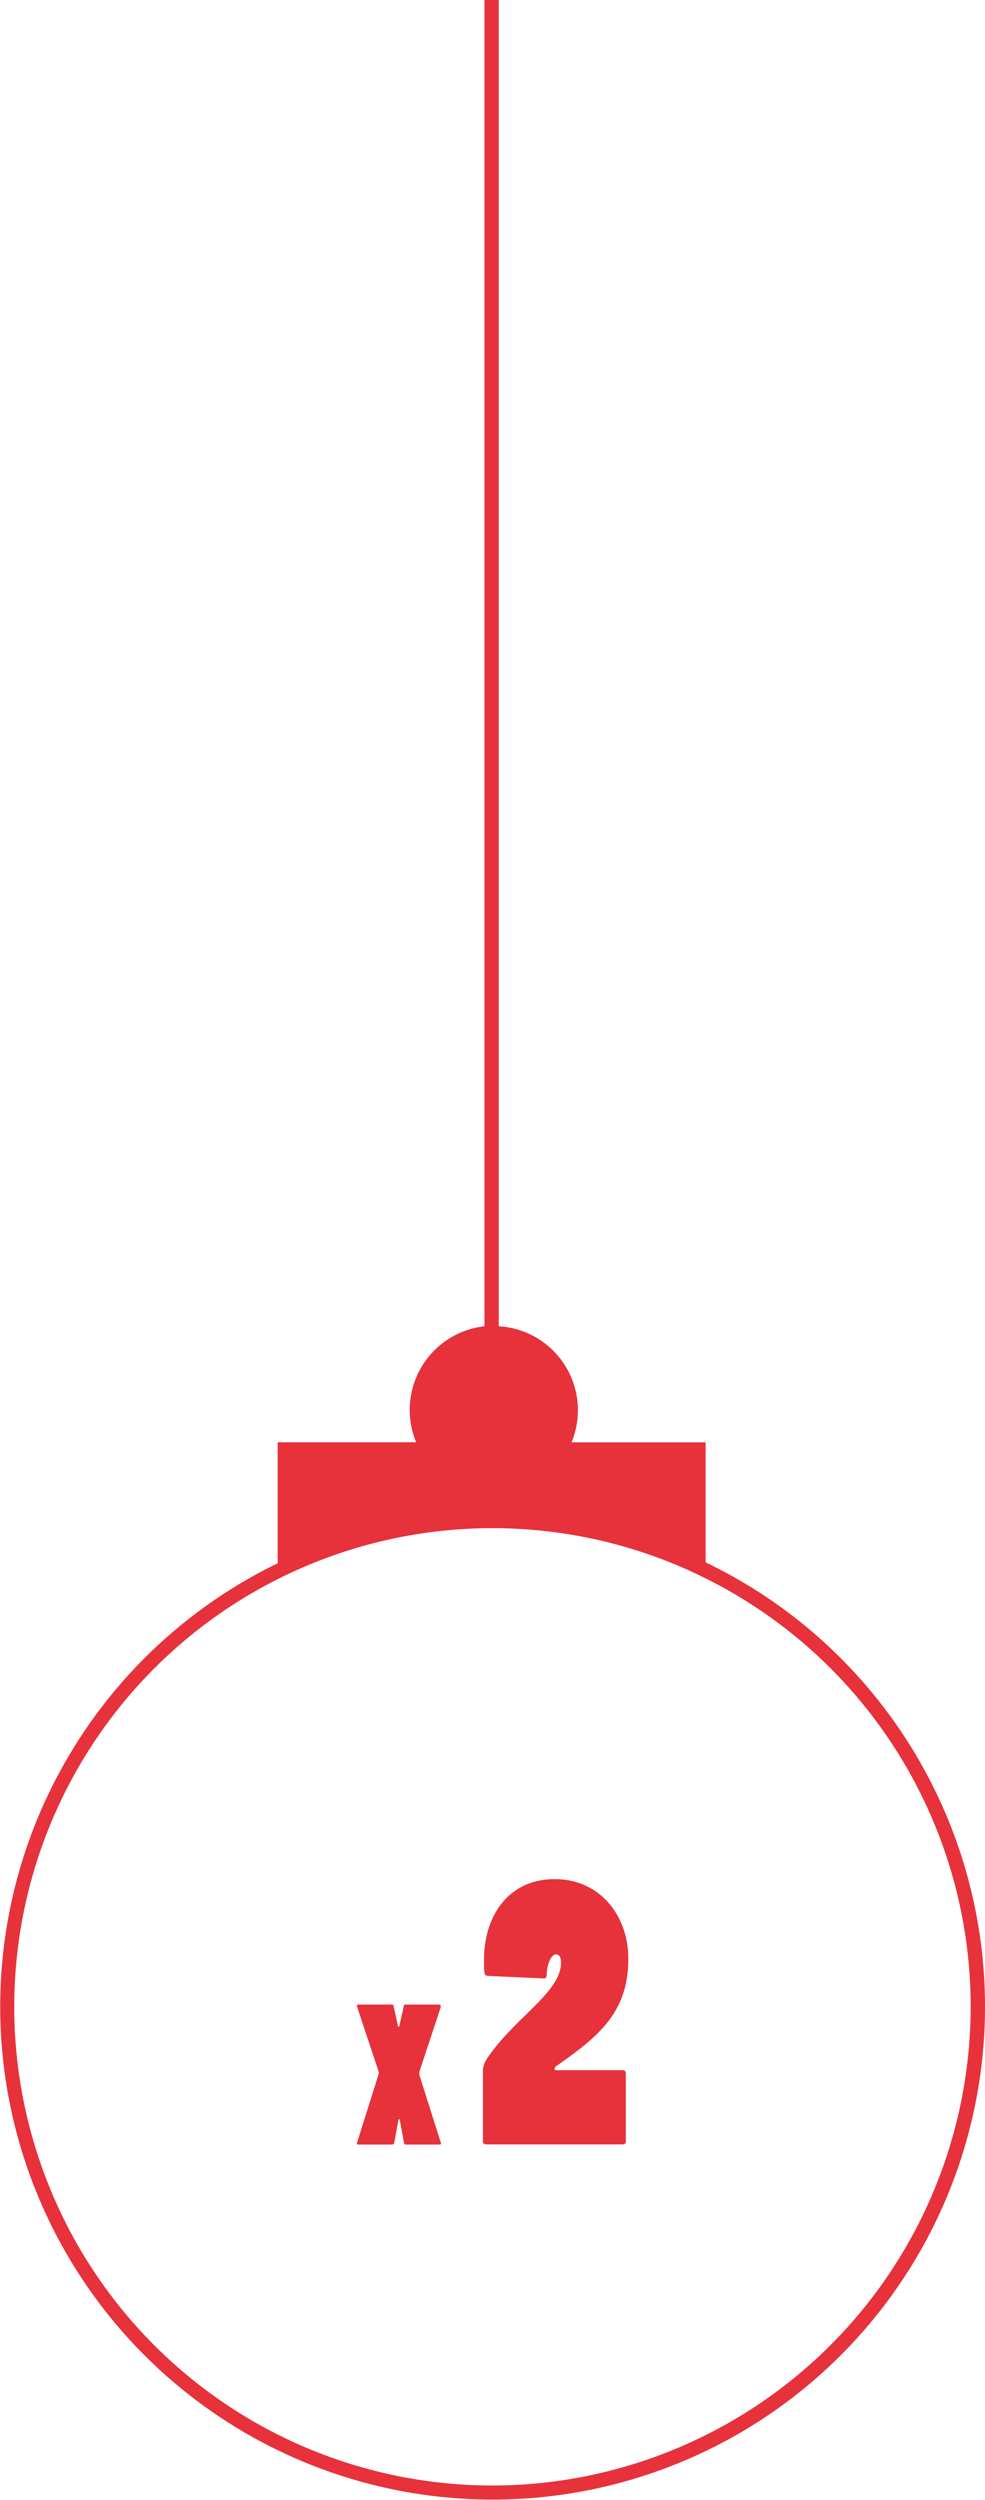 <svg xmlns="http://www.w3.org/2000/svg" viewBox="0 0 137.53 348.7"><defs><style>.cls-1{fill:#e7313b;}</style></defs><g id="Calque_2" data-name="Calque 2"><g id="Garland_x2" data-name="Garland x2"><path class="cls-1" d="M87.73,273.22c0-5.9-3.85-11.1-10.3-11.1s-9.85,5.15-9.85,11.25c0,2,0,2.2.6,2.25l7.75.35a.39.39,0,0,0,.4-.4c0-1.5.6-2.95,1.3-2.95.5,0,.7.45.7,1.15,0,4.2-6.7,7.8-10.4,13.5a2.94,2.94,0,0,0-.5,1.5v10c0,.2.25.35.45.35h19c.35,0,.5-.15.5-.4v-9.5a.41.41,0,0,0-.4-.45H77.73c-.2,0-.3,0-.3-.2a.64.64,0,0,1,.2-.35C83.58,284.07,87.73,280.72,87.73,273.22Z"/><path class="cls-1" d="M61.53,280a.65.65,0,0,0,0-.18.2.2,0,0,0-.2-.21H56.59c-.11,0-.18.08-.21.21l-.6,2.7c0,.11-.08.19-.13.19a.28.28,0,0,1-.1-.19l-.6-2.7c0-.1-.1-.21-.21-.21H50a.19.19,0,0,0-.15.29l3,9a1,1,0,0,1,.05.26.58.58,0,0,1-.05.21l-3,9.51a.21.21,0,0,0,0,.13c0,.08.05.13.16.13h4.78a.26.26,0,0,0,.24-.18l.59-3.2c0-.1.06-.15.11-.15s.08.05.1.15l.6,3.2c0,.1.1.18.18.18H61.4c.15,0,.21-.08.15-.26l-3-9.46a1.18,1.18,0,0,1,0-.29,1.07,1.07,0,0,1,.07-.34Z"/><path class="cls-1" d="M98.52,217.94V201.19H79.8A11.73,11.73,0,0,0,69.64,185V0h-2V185a11.74,11.74,0,0,0-9.53,16.18H38.77v16.88a68.75,68.75,0,1,0,59.75-.13ZM68.77,346.7a66.77,66.77,0,1,1,66.76-66.76A66.84,66.84,0,0,1,68.77,346.7Z"/></g></g></svg>